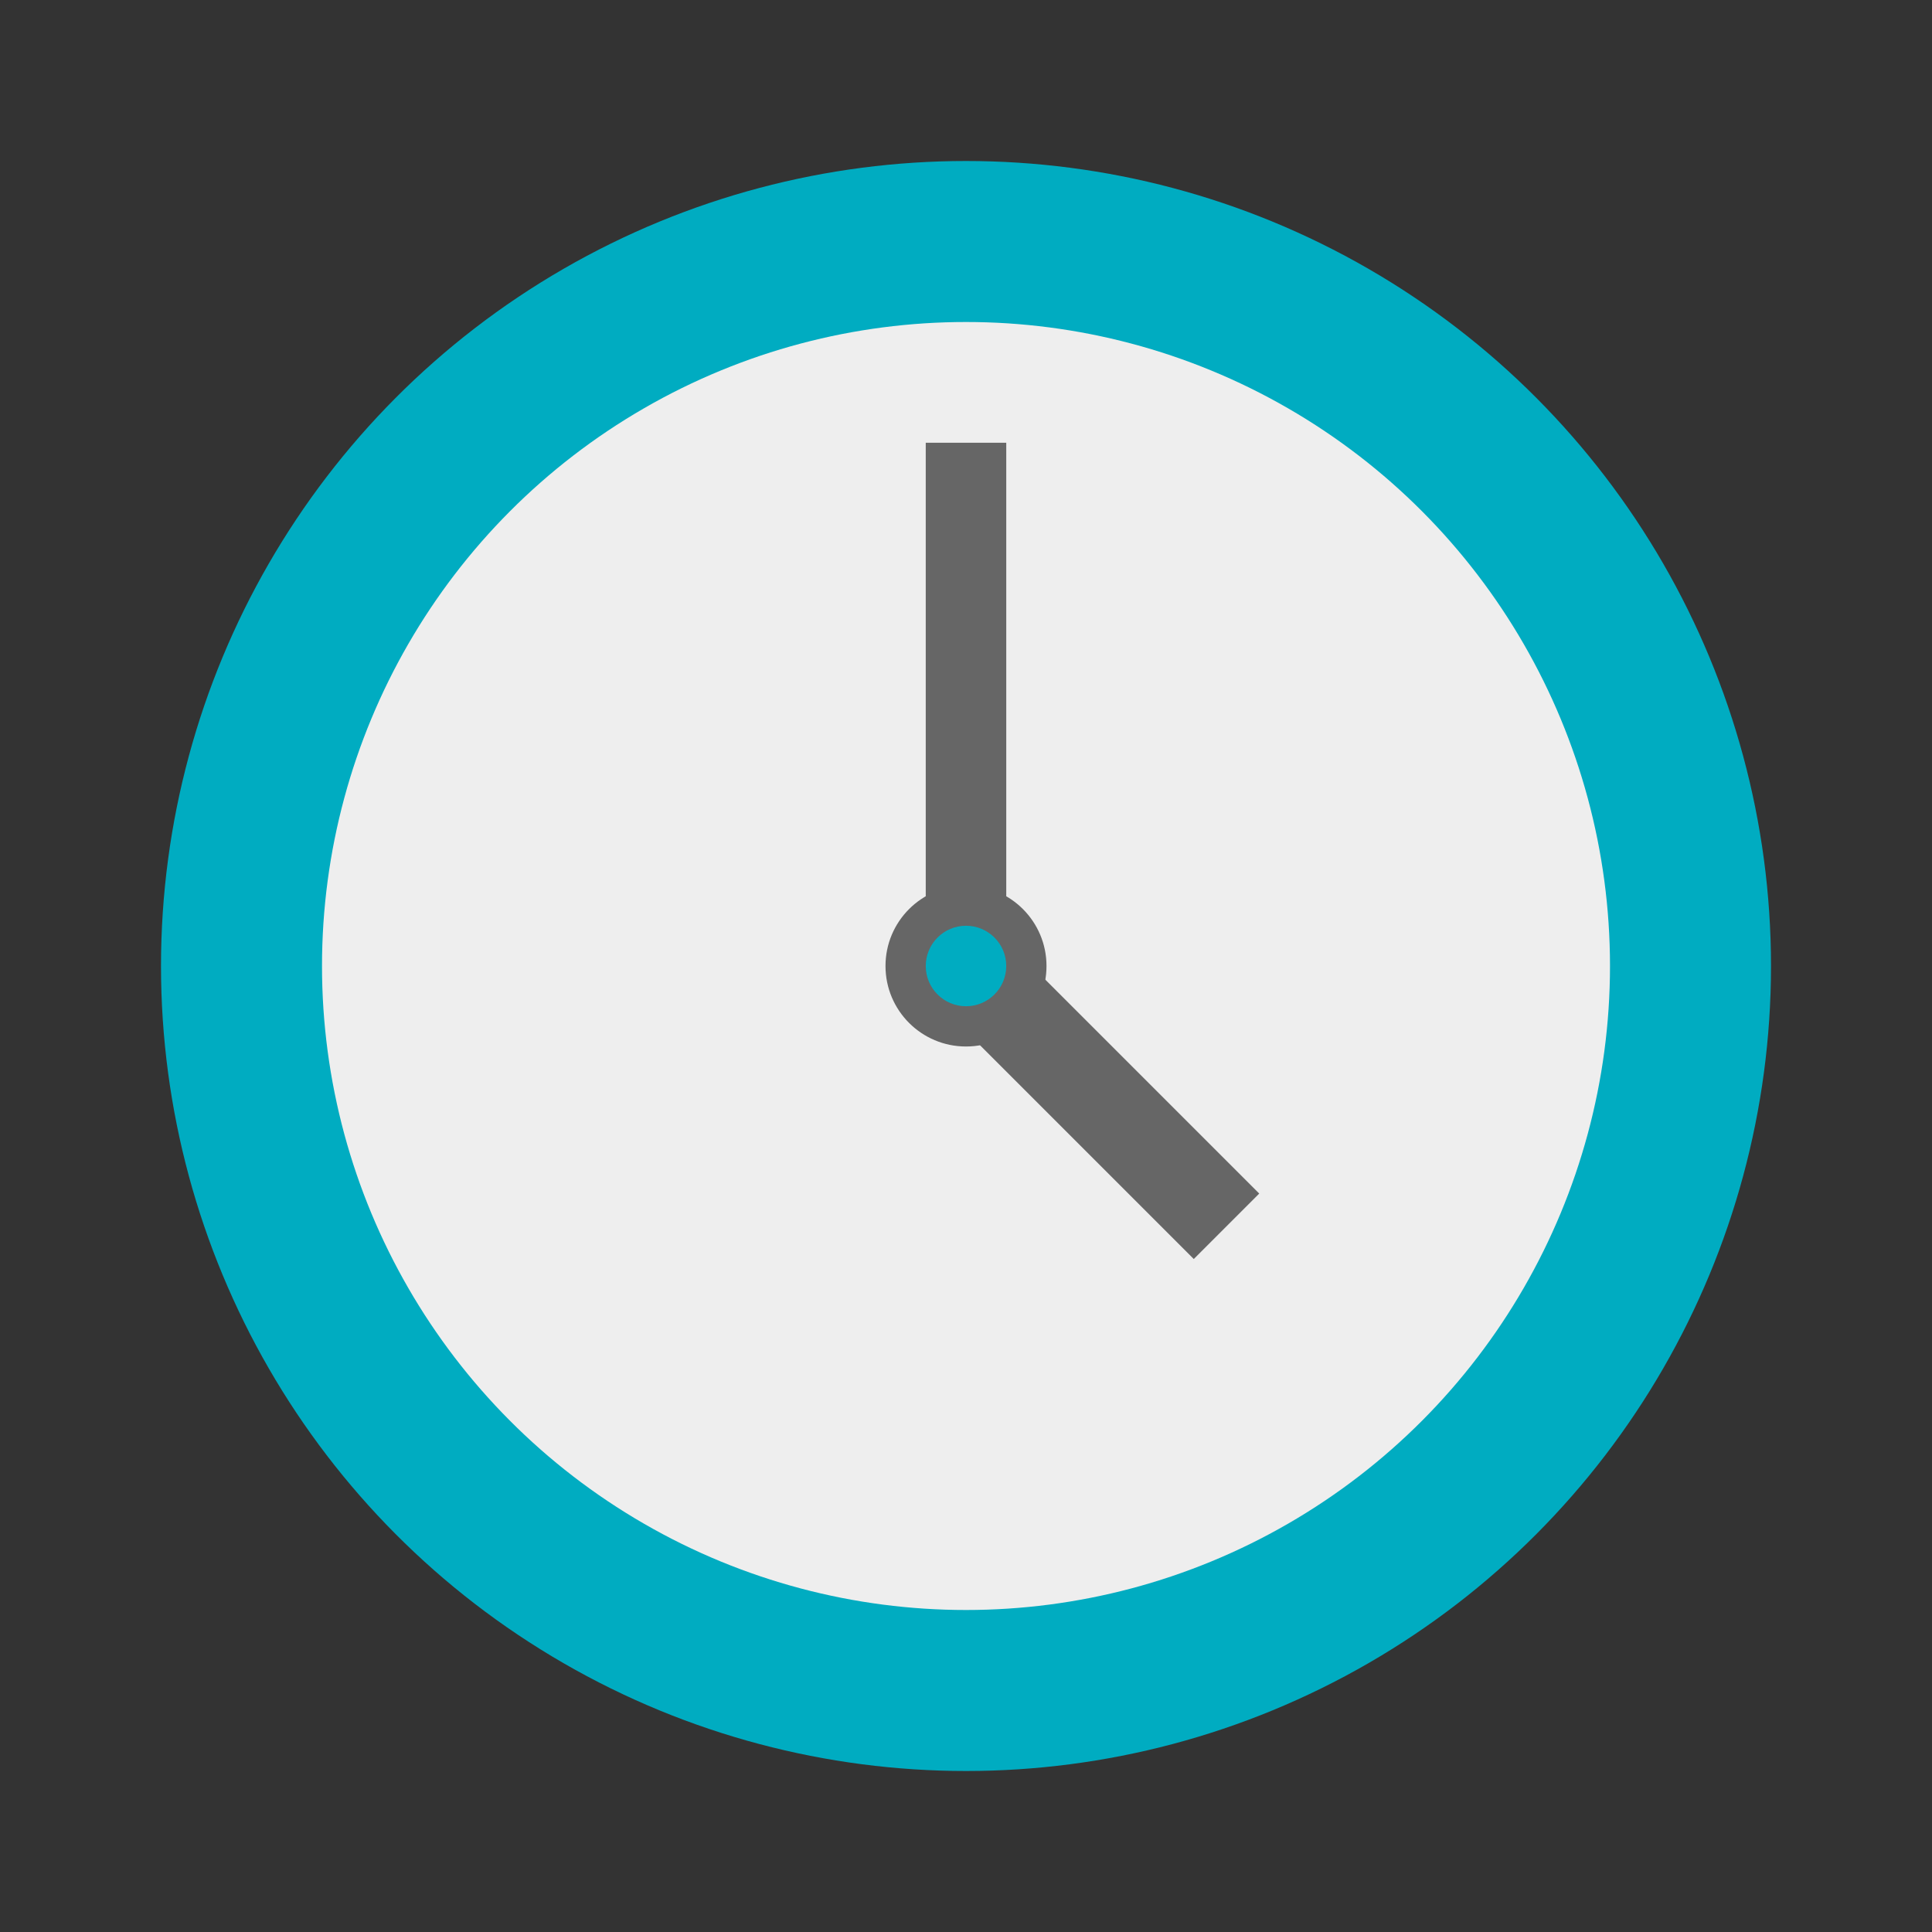 <?xml version="1.0" encoding="utf-8"?><!-- Generator: Adobe Illustrator 18.1.1, SVG Export Plug-In . SVG Version: 6.00 Build 0)  --><svg xmlns="http://www.w3.org/2000/svg" xmlns:xlink="http://www.w3.org/1999/xlink" version="1.0" id="Layer_1" x="0px" y="0px" viewBox="0 0 48 48" enable-background="new 0 0 48 48" xml:space="preserve" width="64" height="64" style="fill: rgb(102, 102, 102);">
<rect x="0" y="0" width="48" height="48" fill="#333333" stroke="none"/>
<circle fill="#00ACC1" cx="24" cy="24" r="20"/>
<circle fill="#EEEEEE" cx="24" cy="24" r="16"/>
<g>
	<rect x="23" y="11" width="2" height="13"/>
	<rect x="26.1" y="22.7" transform="matrix(-0.707 0.707 -0.707 -0.707 65.787 27.25)" width="2.3" height="9.2"/>
	<circle cx="24" cy="24" r="2"/>
</g>
<circle fill="#00ACC1" cx="24" cy="24" r="1"/>
</svg>